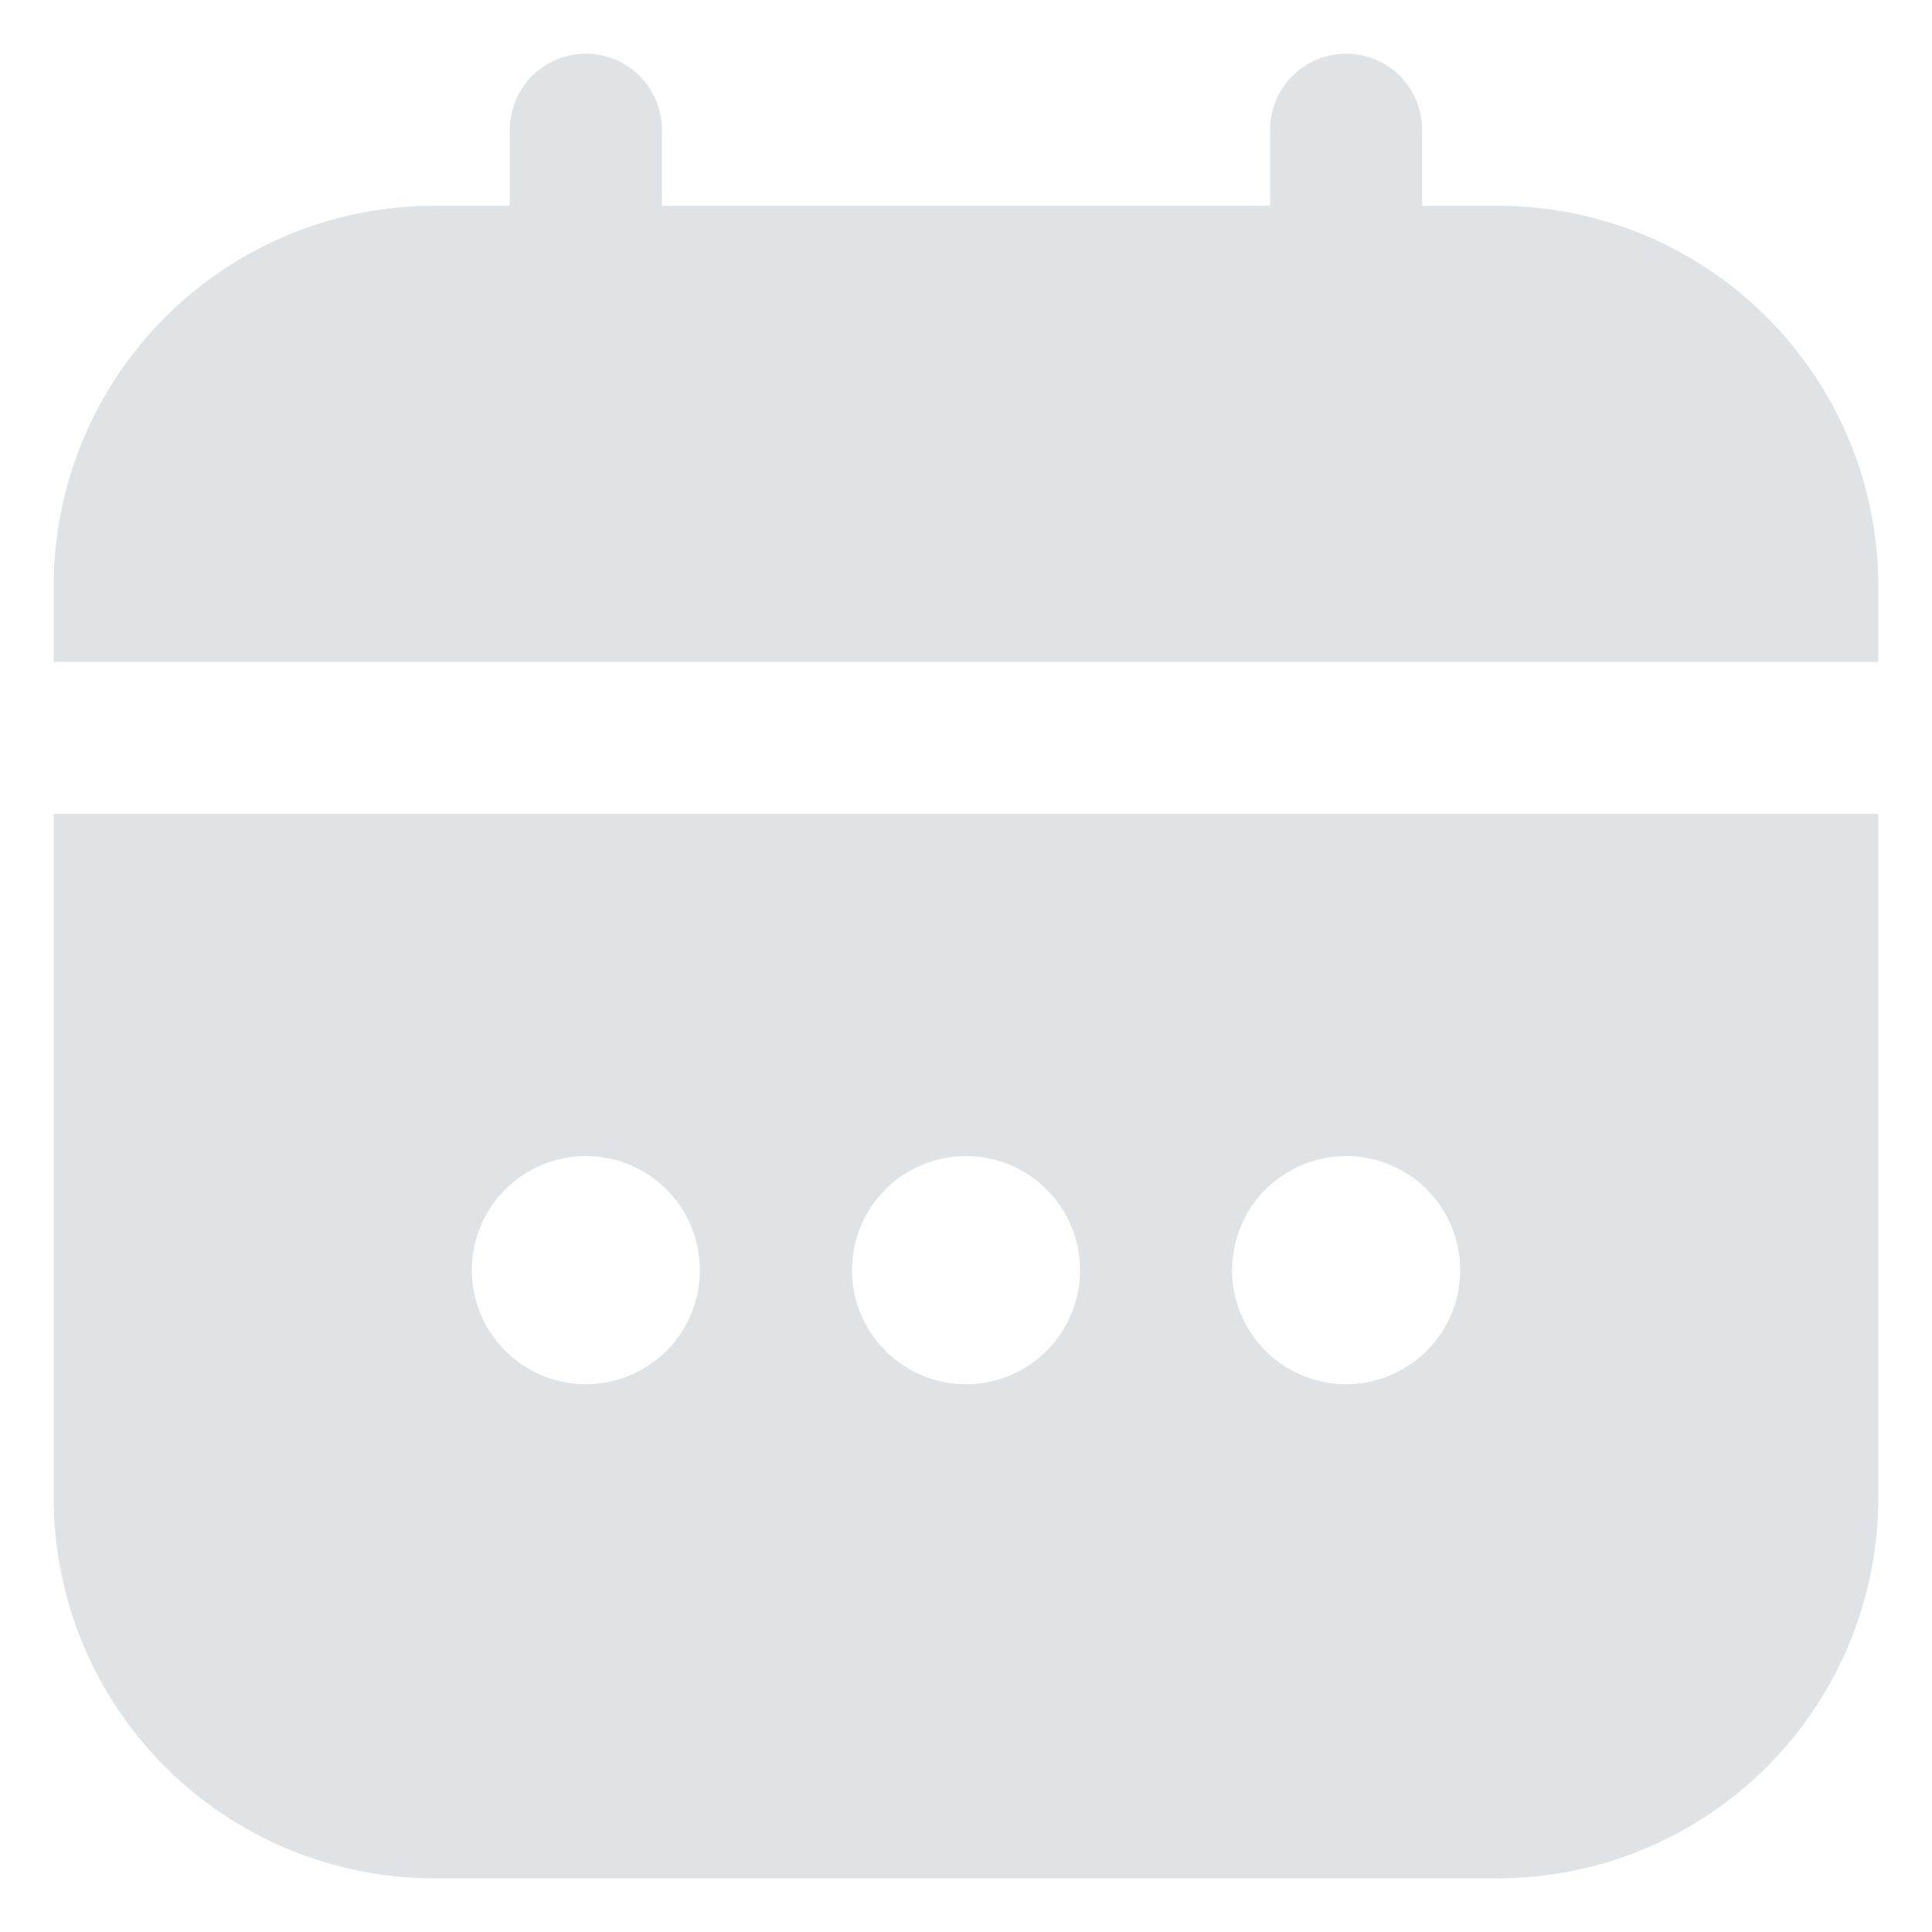 <svg width="18" height="18" viewBox="0 0 18 18" fill="none" xmlns="http://www.w3.org/2000/svg">
<g clip-path="url(#clip0_179791_264923)">
<path d="M0.5 13.959C0.501 14.898 0.875 15.798 1.539 16.462C2.203 17.125 3.103 17.499 4.042 17.5H13.958C14.897 17.499 15.797 17.125 16.461 16.462C17.125 15.798 17.499 14.898 17.5 13.959V7.583H0.5V13.959ZM12.542 10.771C12.752 10.771 12.957 10.833 13.132 10.95C13.307 11.067 13.443 11.233 13.523 11.427C13.604 11.621 13.625 11.835 13.584 12.041C13.543 12.247 13.442 12.436 13.293 12.585C13.144 12.733 12.955 12.835 12.749 12.876C12.543 12.917 12.329 12.896 12.135 12.815C11.941 12.735 11.775 12.598 11.658 12.424C11.541 12.249 11.479 12.044 11.479 11.834C11.479 11.552 11.591 11.281 11.79 11.082C11.99 10.883 12.26 10.771 12.542 10.771ZM9 10.771C9.21 10.771 9.416 10.833 9.59 10.95C9.765 11.067 9.901 11.233 9.982 11.427C10.062 11.621 10.083 11.835 10.042 12.041C10.001 12.247 9.9 12.436 9.751 12.585C9.603 12.733 9.413 12.835 9.207 12.876C9.001 12.917 8.788 12.896 8.593 12.815C8.399 12.735 8.233 12.598 8.117 12.424C8 12.249 7.938 12.044 7.938 11.834C7.938 11.552 8.049 11.281 8.249 11.082C8.448 10.883 8.718 10.771 9 10.771ZM5.458 10.771C5.668 10.771 5.874 10.833 6.049 10.95C6.223 11.067 6.36 11.233 6.44 11.427C6.52 11.621 6.541 11.835 6.5 12.041C6.459 12.247 6.358 12.436 6.21 12.585C6.061 12.733 5.872 12.835 5.666 12.876C5.46 12.917 5.246 12.896 5.052 12.815C4.858 12.735 4.692 12.598 4.575 12.424C4.458 12.249 4.396 12.044 4.396 11.834C4.396 11.552 4.508 11.281 4.707 11.082C4.906 10.883 5.177 10.771 5.458 10.771V10.771Z" fill="#E0E3E5"/>
<path d="M13.958 1.917H13.25V1.208C13.25 1.02 13.175 0.84 13.043 0.707C12.91 0.575 12.729 0.5 12.542 0.5C12.354 0.5 12.174 0.575 12.041 0.707C11.908 0.84 11.833 1.02 11.833 1.208V1.917H6.167V1.208C6.167 1.02 6.092 0.84 5.959 0.707C5.826 0.575 5.646 0.5 5.458 0.5C5.27 0.5 5.09 0.575 4.957 0.707C4.825 0.84 4.75 1.02 4.75 1.208V1.917H4.042C3.103 1.918 2.203 2.291 1.539 2.955C0.875 3.619 0.501 4.519 0.5 5.458L0.5 6.167H17.5V5.458C17.499 4.519 17.125 3.619 16.461 2.955C15.797 2.291 14.897 1.918 13.958 1.917V1.917Z" fill="#E0E3E5"/>
</g>
<defs>
<clipPath id="clip0_179791_264923">
<rect width="17" height="17" fill="white" transform="translate(0.5 0.5)"/>
</clipPath>
</defs>
</svg>
